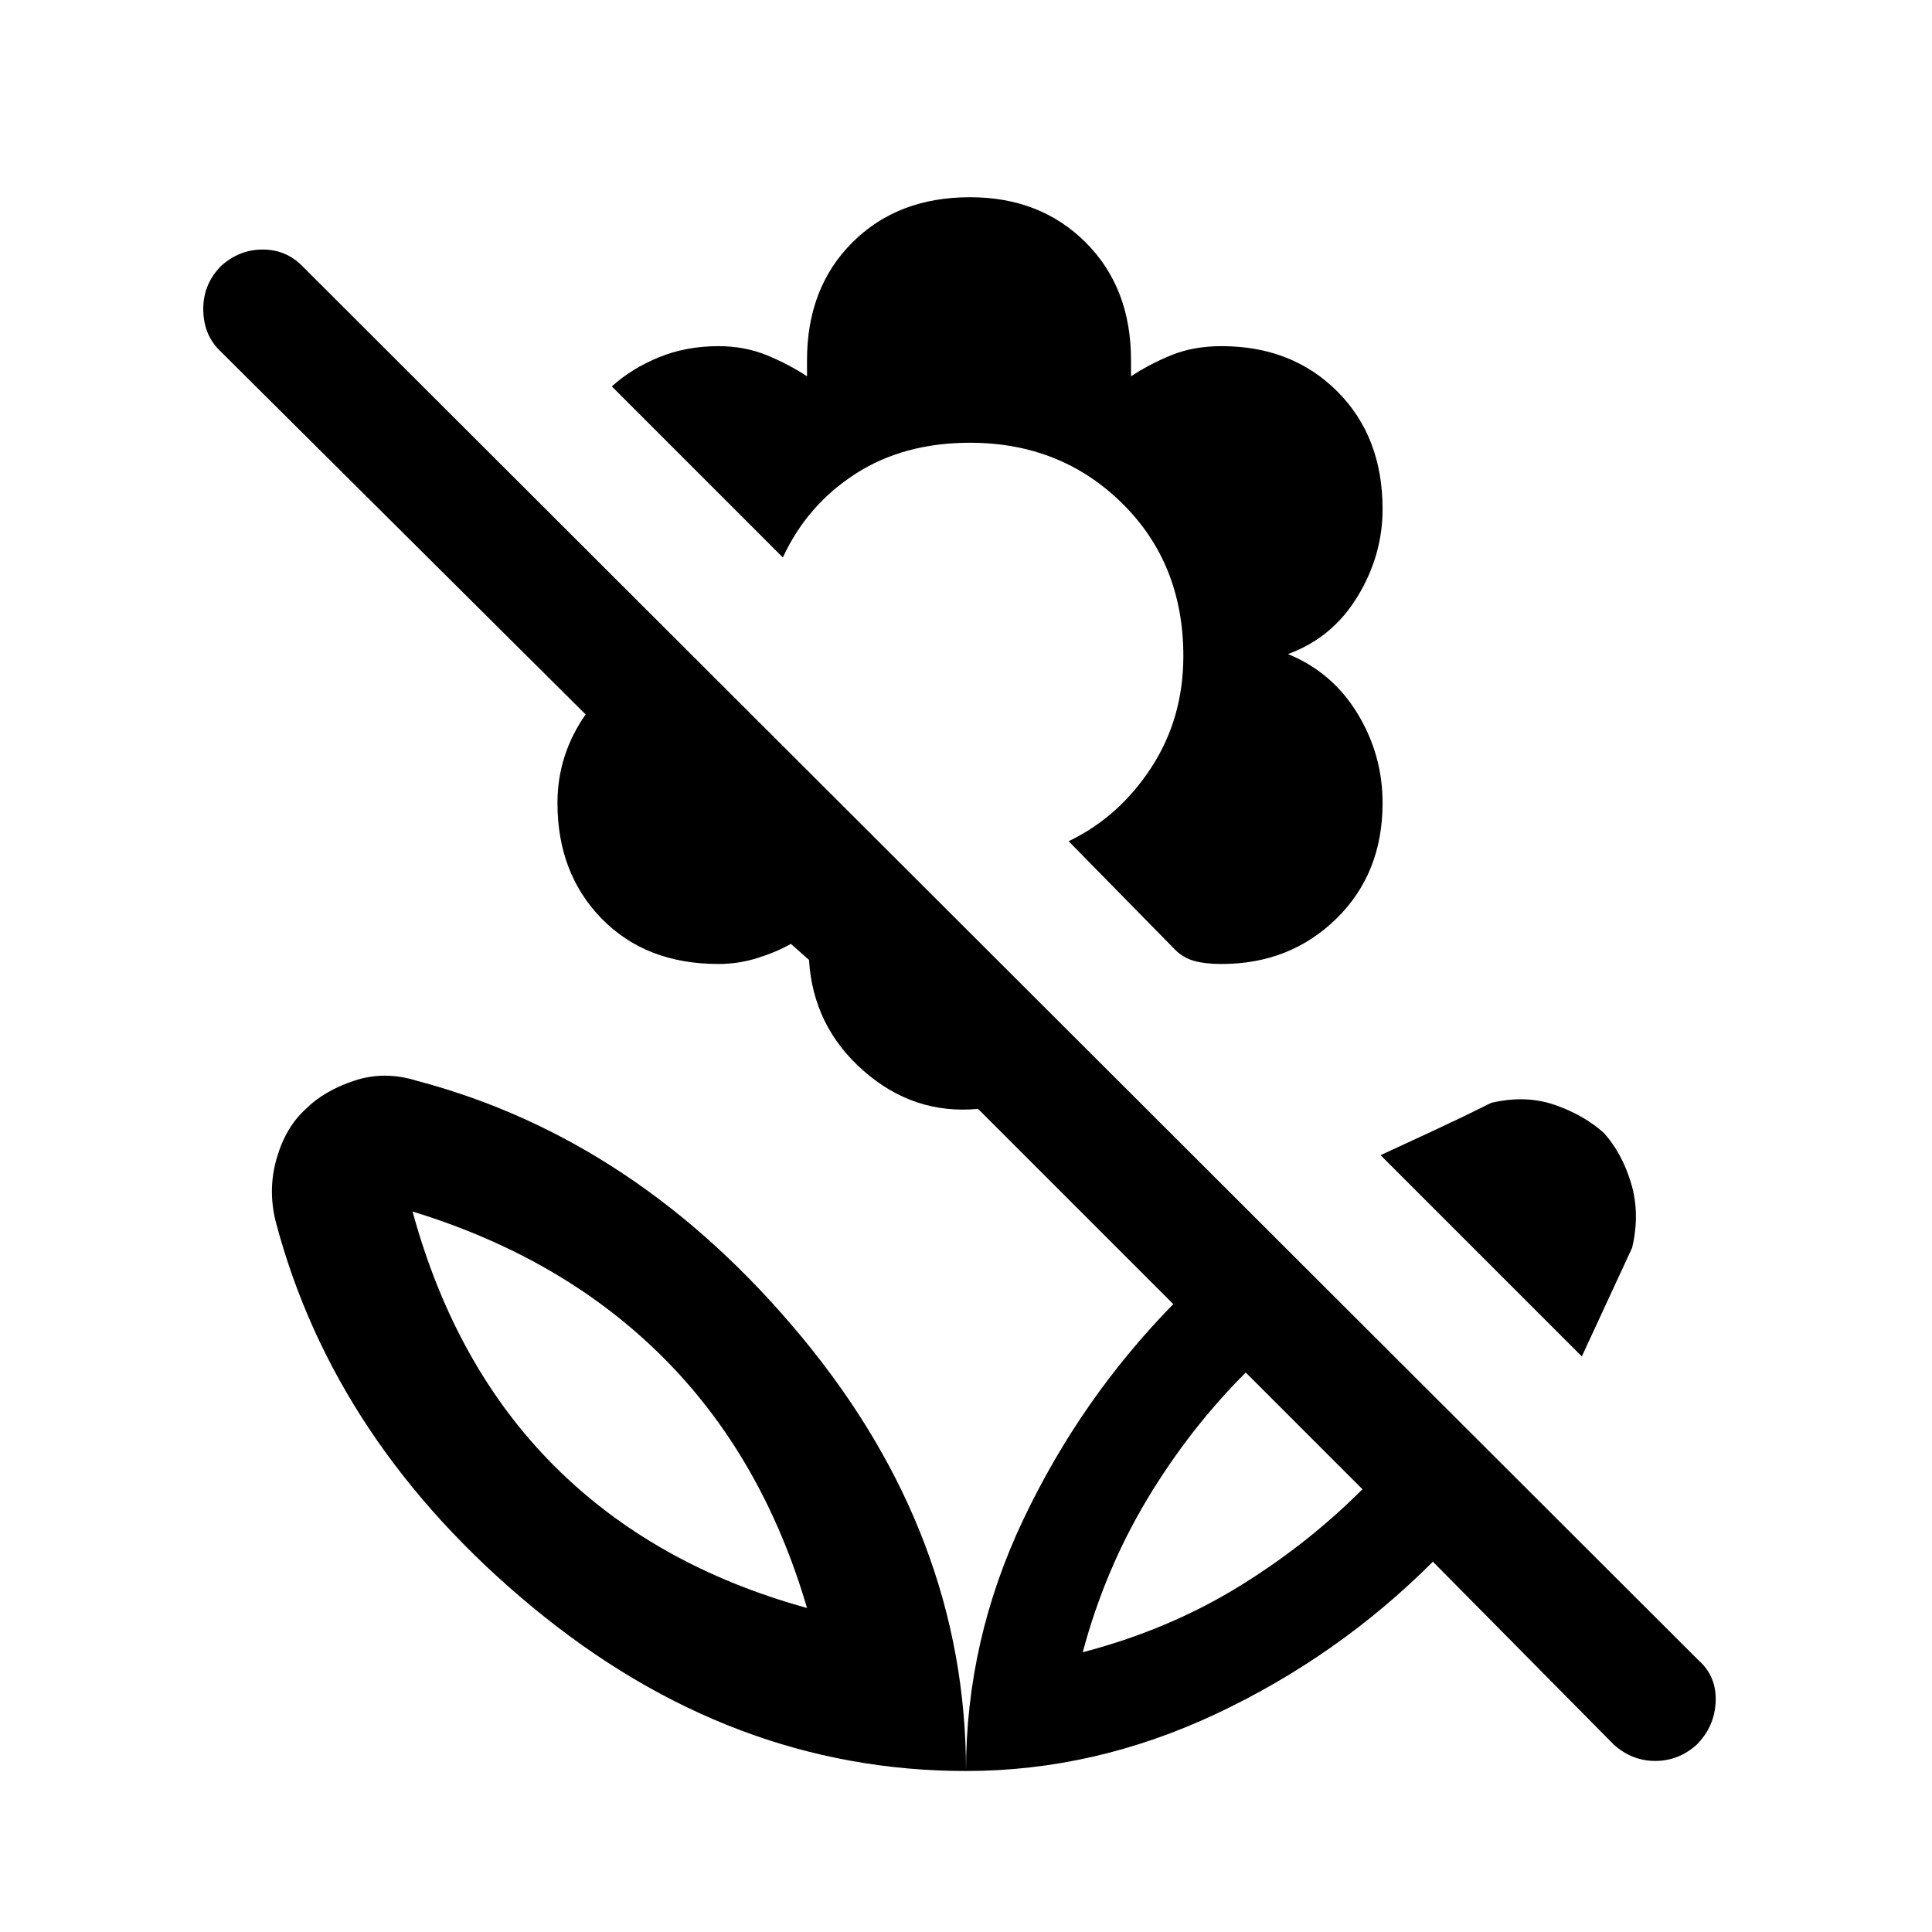 <svg xmlns="http://www.w3.org/2000/svg" height="48" width="48"><path d="m40.1 43.35-4.5-4.55q-2.35 2.35-5.375 3.775Q27.2 44 24 44q0-3.25 1.425-6.25t3.725-5.35l-4.85-4.85q-1.6.15-2.85-.95-1.25-1.1-1.35-2.75l-.45-.4q-.35.2-.825.35-.475.15-.975.15-1.8 0-2.9-1.125-1.1-1.125-1.1-2.875 0-.6.175-1.15.175-.55.525-1.05L5.45 8.7q-.4-.4-.4-1.025 0-.625.45-1.075.45-.4 1.025-.4t.975.4l34.7 34.65q.45.4.425 1.025-.025.625-.475 1.075-.45.4-1.025.4t-1.025-.4Zm-13.2-2.3q2.1-.55 3.825-1.6T33.85 37l-2.9-2.9q-1.4 1.4-2.45 3.15-1.05 1.75-1.6 3.8Zm12.4-7.35-5-5 1.35-.625q.7-.325 1.4-.675.85-.2 1.575.05t1.225.7q.45.5.675 1.25.225.75.025 1.6l-.625 1.35-.625 1.35Zm-8.95-9.75q-.4 0-.675-.075T29.2 23.6l-2.65-2.7q1.25-.6 2.05-1.825.8-1.225.8-2.775 0-2.3-1.525-3.8T24.1 11q-1.65 0-2.85.775-1.2.775-1.8 2.075L15.2 9.6q.5-.45 1.175-.725.675-.275 1.475-.275.65 0 1.2.225.55.225 1 .525v-.4q0-1.8 1.125-2.925Q22.3 4.9 24.1 4.9q1.75 0 2.875 1.125T28.1 8.95v.4q.45-.3 1-.525.55-.225 1.25-.225 1.75 0 2.875 1.125t1.125 2.925q0 1.15-.625 2.175T32 16.25q1.1.45 1.725 1.475.625 1.025.625 2.225 0 1.75-1.15 2.875t-2.85 1.125Zm-3.45 17.1ZM24 44q0-5.85-4.075-10.775Q15.85 28.3 10.35 26.85q-.8-.25-1.55 0t-1.2.7q-.5.45-.725 1.225-.225.775-.025 1.575 1.45 5.5 6.375 9.575Q18.15 44 24 44Zm-3.95-4.05q-3.8-1.05-6.275-3.525Q11.3 33.95 10.25 30.1q3.75 1.15 6.225 3.625Q18.95 36.2 20.05 39.95Zm0 0Z"/></svg>